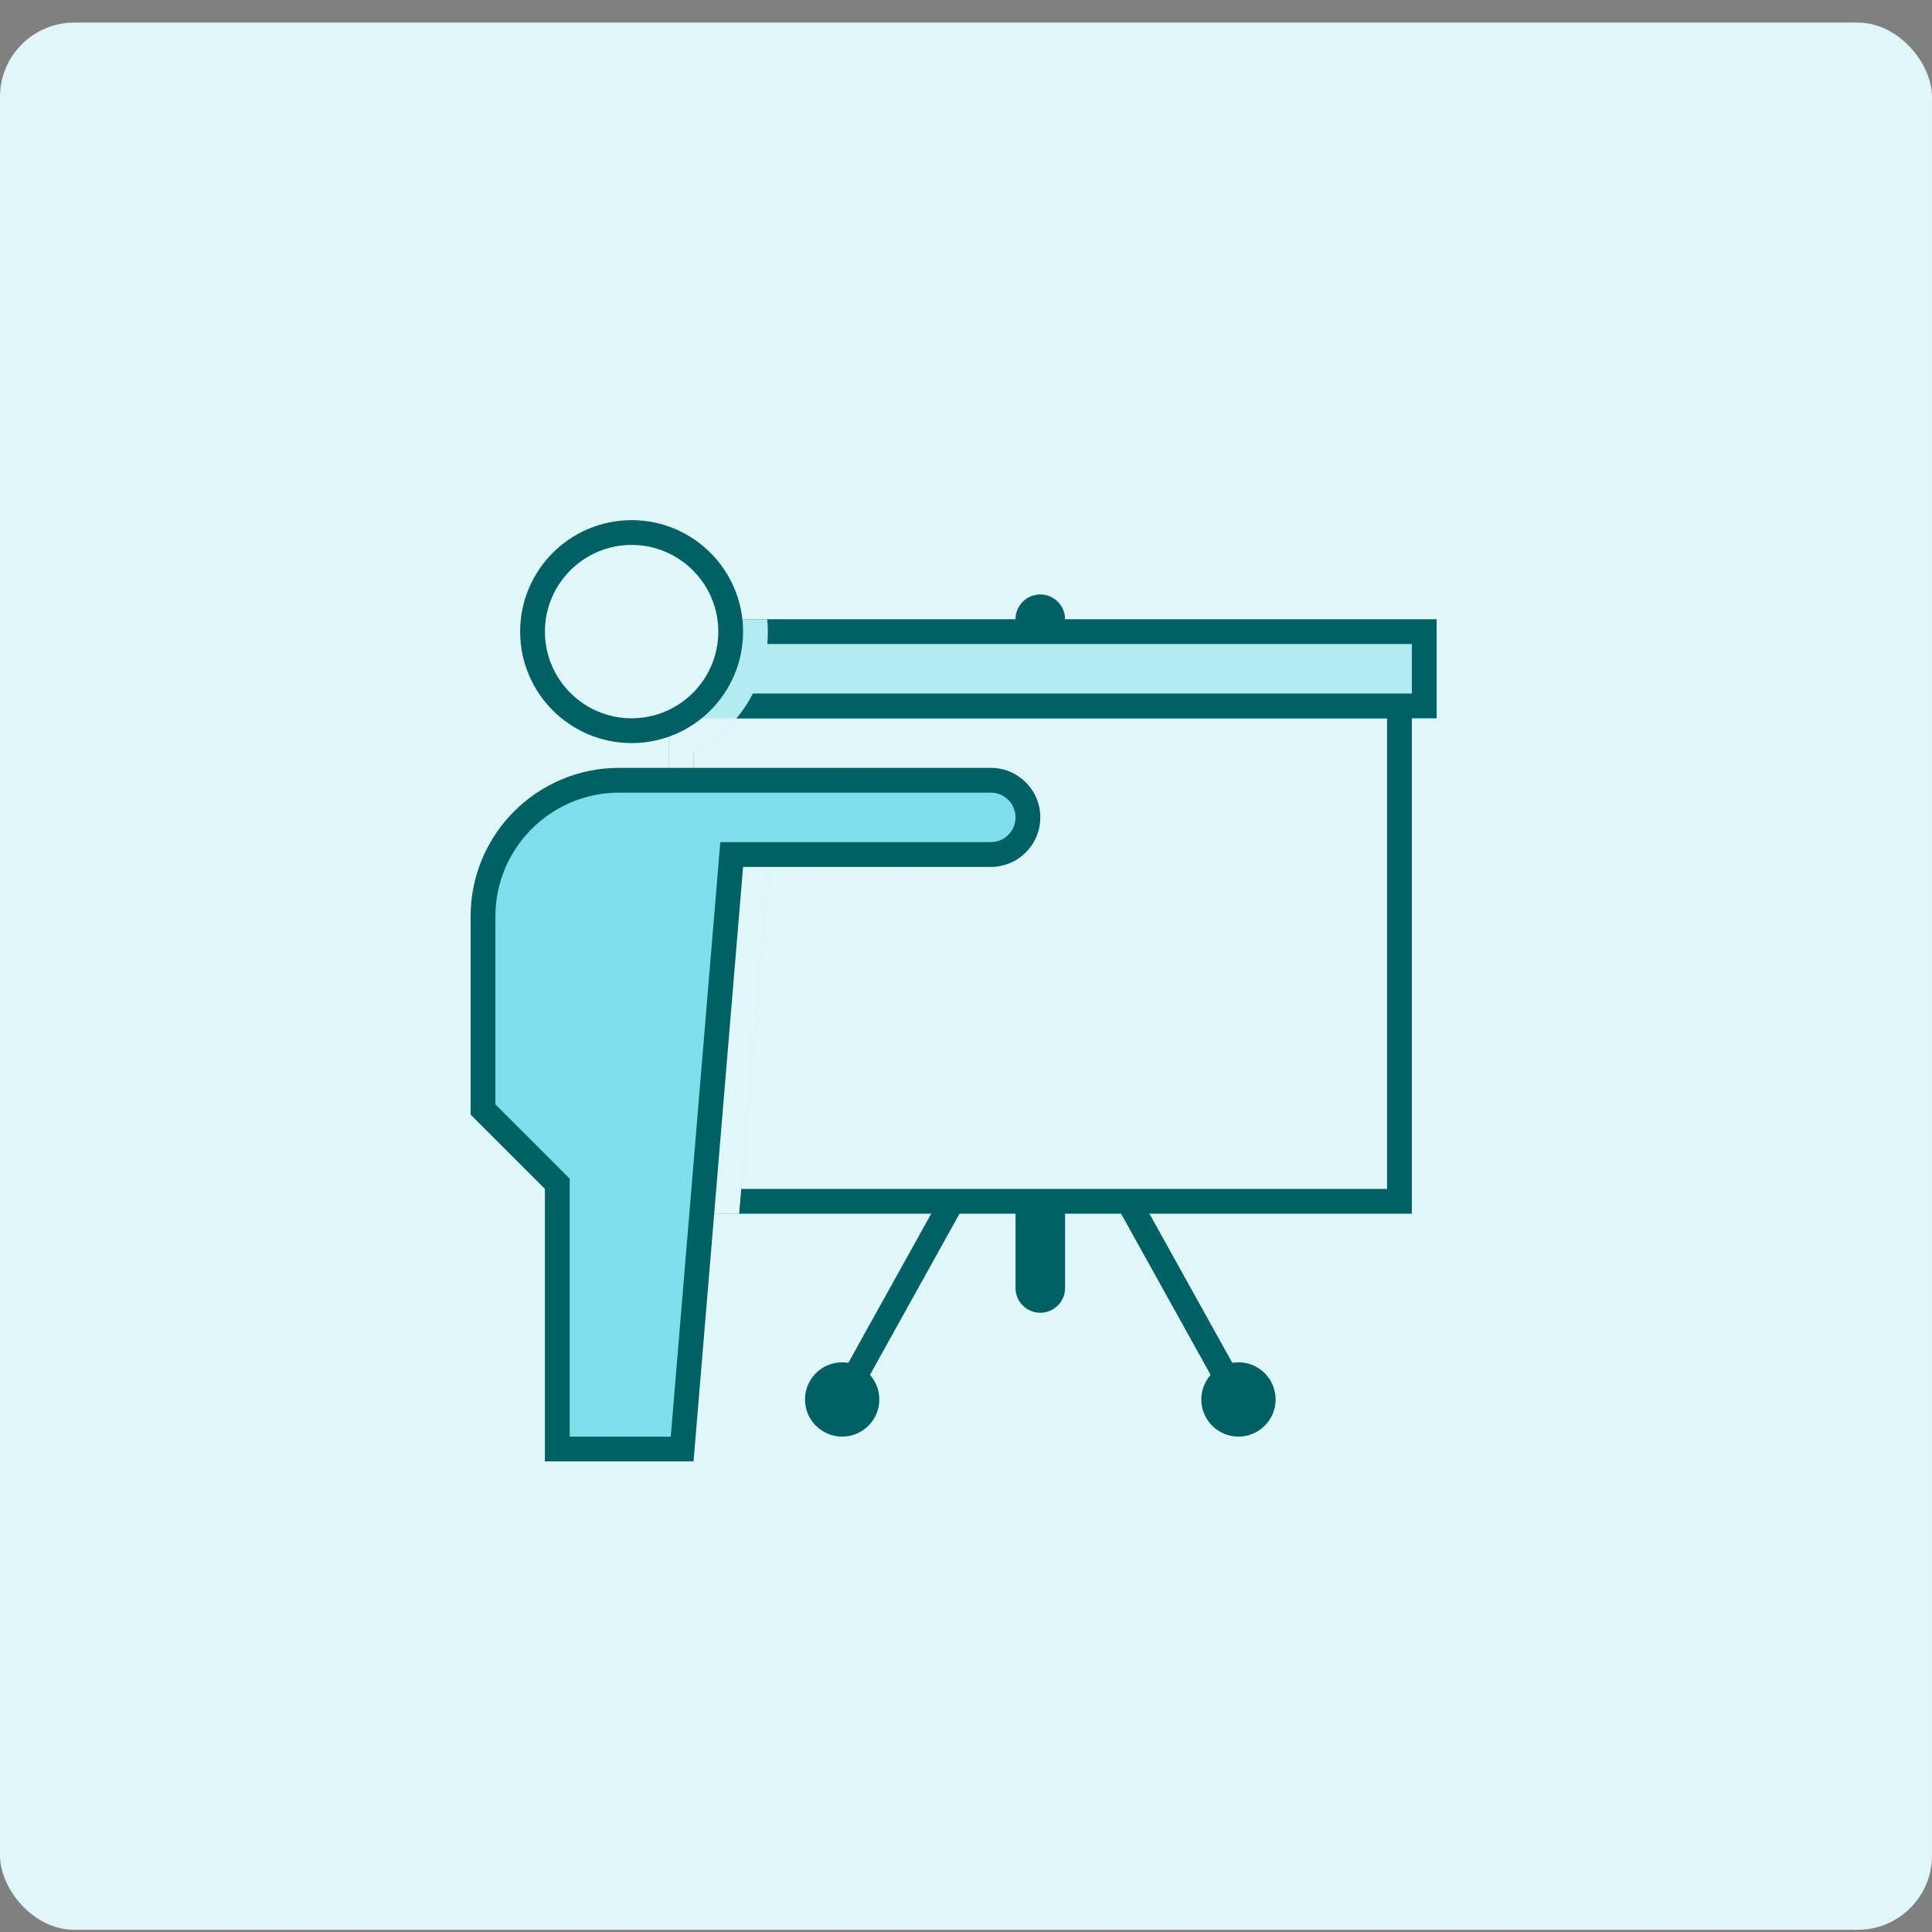<svg width="78" height="78" viewBox="0 0 78 78" fill="none" xmlns="http://www.w3.org/2000/svg">
<rect x="0" y="0" width="78" height="78" fill="#808080" stroke="none"/>
<rect y="0.912" width="78" height="77" rx="3" fill="#E0F7FA"/>
<path d="M34 56.5L40.667 44.5" stroke="#006064" stroke-miterlimit="10"/>
<path d="M34 55C33.824 55 34.176 55 34 55C33.172 55 32.5 55.672 32.5 56.5C32.5 57.328 33.172 58 34 58C34.176 58 33.824 58 34 58C34.828 58 35.5 57.328 35.5 56.5C35.5 55.672 34.828 55 34 55Z" fill="#006064"/>
<path d="M50 56.5L43.333 44.5" stroke="#006064" stroke-miterlimit="10"/>
<path d="M50 55C50.176 55 49.824 55 50 55C50.828 55 51.5 55.672 51.5 56.5C51.5 57.328 50.828 58 50 58C49.824 58 50.176 58 50 58C49.172 58 48.5 57.328 48.5 56.5C48.5 55.672 49.172 55 50 55ZM42 53C41.448 53 41 52.552 41 52V25C41 24.448 41.448 24 42 24C42.552 24 43 24.448 43 25V52C43 52.552 42.552 53 42 53Z" fill="#006064"/>
<path d="M27.5 28.5H56.5V48.5H27.5V28.5Z" fill="#E0F7FA"/>
<path d="M56 29V48H28V29H56ZM57 28H27V49H57V28Z" fill="#006064"/>
<path d="M26.5 25.5H57.5V28.5H26.5V25.5Z" fill="#B2EBF2"/>
<path d="M57 26V28H27V26H57ZM58 25H26V29H58V25Z" fill="#006064"/>
<path d="M26 29H27V49H29.837L31.125 33.805L28 33V30.398L28.652 30C30.07 29.004 31 27.36 31 25.5C31 25.331 30.99 25.165 30.975 25H26V29Z" fill="#B2EBF2"/>
<path d="M28 33V30.398L28.652 30C29.054 29.717 29.412 29.377 29.726 29H27V49H29.837L31.125 33.805L28 33Z" fill="#E0F7FA"/>
<path d="M25.5 21.5C24.439 21.5 23.422 21.921 22.672 22.672C21.921 23.422 21.5 24.439 21.5 25.5C21.5 26.561 21.921 27.578 22.672 28.328C23.422 29.079 24.439 29.5 25.5 29.5C26.561 29.5 27.578 29.079 28.328 28.328C29.079 27.578 29.5 26.561 29.5 25.5C29.5 24.439 29.079 23.422 28.328 22.672C27.578 21.921 26.561 21.5 25.5 21.5Z" fill="#E0F7FA"/>
<path d="M25.5 22C27.43 22 29 23.57 29 25.5C29 27.43 27.43 29 25.5 29C23.57 29 22 27.43 22 25.5C22 23.57 23.57 22 25.5 22ZM25.5 21C23.015 21 21 23.015 21 25.5C21 27.985 23.015 30 25.5 30C27.985 30 30 27.985 30 25.5C30 23.015 27.985 21 25.5 21Z" fill="#006064"/>
<path d="M22.5 58.5V47.793L19.5 44.793V37C19.5 33.967 21.967 31.5 25 31.5H40C40.827 31.5 41.5 32.173 41.5 33C41.5 33.827 40.827 34.5 40 34.5H29.54L27.54 58.5H22.5Z" fill="#80DEEA"/>
<path d="M40 32C40.551 32 41 32.449 41 33C41 33.551 40.551 34 40 34H30H29.08L29.004 34.917L27.08 58H23V48V47.586L22.707 47.293L20 44.586V37C20 34.243 22.243 32 25 32H40ZM40 31H25C21.686 31 19 33.686 19 37V45L22 48V59H28L30 35H40C41.105 35 42 34.105 42 33C42 31.895 41.105 31 40 31Z" fill="#006064"/>
</svg>
